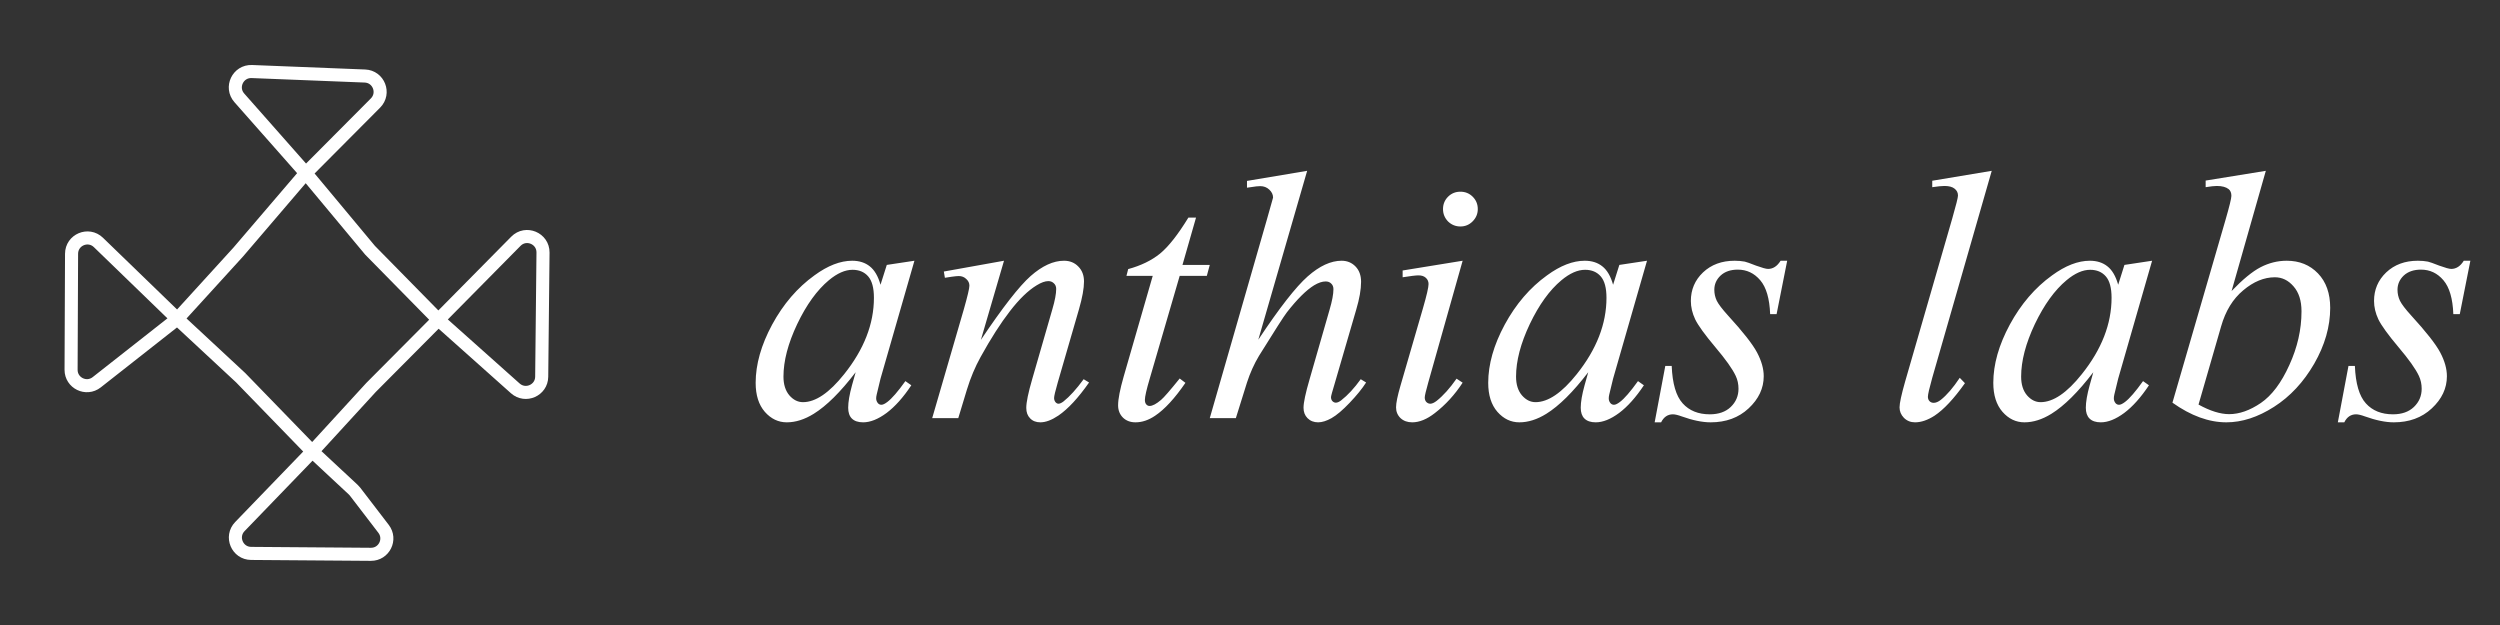 <svg width="88" height="22" viewBox="0 0 88 22" fill="none" xmlns="http://www.w3.org/2000/svg">
<rect x="0" y="0" width="88" height="22" fill="#333333" stroke="none"/>
<path d="M10.993 15.894L12.435 17.237C12.458 17.258 12.479 17.281 12.498 17.306L13.502 18.616C13.784 18.984 13.519 19.516 13.055 19.512L8.84 19.48C8.35 19.477 8.103 18.888 8.443 18.536L10.993 15.894ZM10.993 15.894L8.472 13.296L6.243 11.224M10.993 15.894L13.059 13.64L15.43 11.255M15.43 11.255L18.139 13.671C18.497 13.989 19.063 13.739 19.068 13.261L19.114 8.89C19.119 8.389 18.512 8.136 18.16 8.492L15.43 11.255ZM15.43 11.255L13.027 8.81L10.763 6.093M6.243 11.224L3.404 13.456C3.038 13.744 2.5 13.482 2.502 13.016L2.519 8.932C2.521 8.441 3.111 8.192 3.464 8.534L6.243 11.224ZM6.243 11.224L8.387 8.871L10.763 6.093M10.763 6.093L13.218 3.626C13.56 3.282 13.33 2.695 12.845 2.676L8.864 2.518C8.374 2.499 8.099 3.076 8.424 3.444L10.763 6.093Z" stroke="white" stroke-width="0.46"/>
<path d="M32.188 9.178L30.994 13.329L30.86 13.886C30.848 13.939 30.841 13.984 30.841 14.021C30.841 14.086 30.862 14.143 30.903 14.192C30.935 14.229 30.976 14.248 31.025 14.248C31.078 14.248 31.148 14.215 31.233 14.15C31.392 14.031 31.605 13.786 31.87 13.415L32.078 13.562C31.797 13.986 31.507 14.311 31.209 14.535C30.911 14.756 30.635 14.866 30.382 14.866C30.207 14.866 30.074 14.821 29.984 14.731C29.899 14.646 29.856 14.519 29.856 14.352C29.856 14.152 29.901 13.888 29.99 13.562L30.119 13.103C29.584 13.801 29.093 14.288 28.643 14.566C28.321 14.766 28.005 14.866 27.695 14.866C27.397 14.866 27.14 14.743 26.923 14.498C26.707 14.25 26.599 13.909 26.599 13.476C26.599 12.827 26.793 12.143 27.18 11.425C27.572 10.703 28.068 10.125 28.668 9.693C29.137 9.35 29.58 9.178 29.997 9.178C30.245 9.178 30.452 9.244 30.615 9.374C30.782 9.505 30.909 9.721 30.994 10.023L31.215 9.325L32.188 9.178ZM30.009 9.497C29.748 9.497 29.47 9.619 29.176 9.864C28.76 10.211 28.388 10.725 28.062 11.407C27.739 12.088 27.578 12.705 27.578 13.256C27.578 13.533 27.648 13.754 27.786 13.917C27.925 14.076 28.084 14.156 28.264 14.156C28.709 14.156 29.192 13.827 29.715 13.17C30.413 12.297 30.762 11.401 30.762 10.482C30.762 10.136 30.695 9.884 30.56 9.729C30.425 9.574 30.241 9.497 30.009 9.497ZM35.341 9.178L34.527 11.964C35.29 10.825 35.874 10.076 36.278 9.717C36.686 9.358 37.078 9.178 37.453 9.178C37.657 9.178 37.825 9.246 37.955 9.38C38.09 9.515 38.157 9.691 38.157 9.907C38.157 10.152 38.098 10.478 37.98 10.886L37.233 13.464C37.147 13.762 37.104 13.944 37.104 14.009C37.104 14.066 37.121 14.115 37.153 14.156C37.186 14.192 37.221 14.211 37.257 14.211C37.306 14.211 37.366 14.184 37.435 14.131C37.651 13.96 37.888 13.699 38.145 13.348L38.335 13.464C37.955 14.007 37.596 14.395 37.257 14.627C37.021 14.786 36.809 14.866 36.621 14.866C36.47 14.866 36.349 14.819 36.26 14.725C36.17 14.635 36.125 14.513 36.125 14.358C36.125 14.162 36.194 13.825 36.333 13.348L37.043 10.886C37.133 10.58 37.178 10.342 37.178 10.17C37.178 10.088 37.151 10.023 37.098 9.974C37.045 9.921 36.98 9.895 36.902 9.895C36.788 9.895 36.651 9.944 36.492 10.042C36.19 10.225 35.876 10.529 35.549 10.954C35.223 11.374 34.878 11.913 34.515 12.57C34.323 12.917 34.164 13.296 34.037 13.709L33.731 14.719H32.813L33.927 10.886C34.058 10.425 34.123 10.148 34.123 10.054C34.123 9.964 34.086 9.886 34.013 9.821C33.943 9.752 33.855 9.717 33.749 9.717C33.7 9.717 33.615 9.725 33.492 9.742L33.26 9.778L33.223 9.558L35.341 9.178ZM42.1 7.66L41.623 9.325H42.584L42.48 9.711H41.525L40.472 13.323C40.357 13.711 40.3 13.962 40.3 14.076C40.3 14.146 40.316 14.198 40.349 14.235C40.382 14.272 40.421 14.29 40.465 14.29C40.568 14.29 40.702 14.219 40.87 14.076C40.968 13.995 41.186 13.743 41.525 13.323L41.727 13.476C41.351 14.023 40.996 14.409 40.661 14.633C40.433 14.788 40.202 14.866 39.97 14.866C39.79 14.866 39.643 14.811 39.529 14.701C39.414 14.586 39.357 14.441 39.357 14.266C39.357 14.046 39.423 13.709 39.553 13.256L40.576 9.711H39.651L39.712 9.472C40.161 9.35 40.535 9.168 40.833 8.927C41.131 8.682 41.463 8.26 41.831 7.66H42.1ZM46.012 6.013L44.292 11.958C45.035 10.839 45.614 10.097 46.031 9.729C46.447 9.362 46.845 9.178 47.224 9.178C47.42 9.178 47.584 9.246 47.714 9.38C47.845 9.515 47.91 9.695 47.91 9.919C47.91 10.188 47.853 10.515 47.739 10.899L46.992 13.464C46.898 13.774 46.851 13.945 46.851 13.978C46.851 14.035 46.867 14.082 46.9 14.119C46.937 14.156 46.977 14.174 47.022 14.174C47.075 14.174 47.137 14.148 47.206 14.095C47.439 13.915 47.669 13.666 47.898 13.348L48.087 13.464C47.949 13.68 47.755 13.919 47.506 14.18C47.261 14.437 47.049 14.617 46.869 14.719C46.694 14.817 46.537 14.866 46.398 14.866C46.247 14.866 46.122 14.817 46.024 14.719C45.931 14.625 45.884 14.503 45.884 14.352C45.884 14.172 45.955 13.837 46.098 13.348L46.802 10.899C46.892 10.593 46.937 10.352 46.937 10.176C46.937 10.095 46.91 10.029 46.857 9.98C46.808 9.931 46.743 9.907 46.661 9.907C46.543 9.907 46.408 9.952 46.257 10.042C45.98 10.213 45.659 10.531 45.296 10.997C45.198 11.123 44.871 11.633 44.316 12.527C44.145 12.813 44.004 13.125 43.894 13.464L43.502 14.719H42.584L44.598 7.715L44.812 6.956C44.812 6.85 44.767 6.756 44.678 6.674C44.592 6.593 44.486 6.552 44.359 6.552C44.286 6.552 44.173 6.564 44.022 6.589L43.894 6.607V6.368L46.012 6.013ZM51.406 6.748C51.577 6.748 51.722 6.807 51.84 6.925C51.959 7.044 52.018 7.189 52.018 7.36C52.018 7.527 51.957 7.672 51.834 7.795C51.716 7.913 51.573 7.972 51.406 7.972C51.238 7.972 51.093 7.913 50.971 7.795C50.853 7.672 50.794 7.527 50.794 7.36C50.794 7.189 50.853 7.044 50.971 6.925C51.089 6.807 51.234 6.748 51.406 6.748ZM51.485 9.178L50.273 13.47C50.191 13.76 50.151 13.933 50.151 13.99C50.151 14.056 50.169 14.109 50.206 14.15C50.247 14.19 50.294 14.211 50.347 14.211C50.408 14.211 50.481 14.178 50.567 14.113C50.8 13.929 51.034 13.668 51.271 13.329L51.485 13.47C51.208 13.895 50.881 14.252 50.506 14.541C50.228 14.758 49.963 14.866 49.71 14.866C49.543 14.866 49.406 14.817 49.3 14.719C49.194 14.617 49.141 14.49 49.141 14.339C49.141 14.188 49.192 13.937 49.294 13.586L50.09 10.844C50.22 10.395 50.285 10.113 50.285 9.999C50.285 9.909 50.253 9.835 50.188 9.778C50.126 9.721 50.041 9.693 49.93 9.693C49.84 9.693 49.655 9.715 49.373 9.76V9.521L51.485 9.178ZM57.975 9.178L56.781 13.329L56.646 13.886C56.634 13.939 56.628 13.984 56.628 14.021C56.628 14.086 56.648 14.143 56.689 14.192C56.722 14.229 56.763 14.248 56.812 14.248C56.865 14.248 56.934 14.215 57.02 14.15C57.179 14.031 57.391 13.786 57.657 13.415L57.865 13.562C57.583 13.986 57.293 14.311 56.995 14.535C56.697 14.756 56.422 14.866 56.169 14.866C55.993 14.866 55.861 14.821 55.771 14.731C55.685 14.646 55.642 14.519 55.642 14.352C55.642 14.152 55.687 13.888 55.777 13.562L55.906 13.103C55.371 13.801 54.879 14.288 54.43 14.566C54.108 14.766 53.791 14.866 53.481 14.866C53.183 14.866 52.926 14.743 52.71 14.498C52.493 14.25 52.385 13.909 52.385 13.476C52.385 12.827 52.579 12.143 52.967 11.425C53.359 10.703 53.855 10.125 54.455 9.693C54.924 9.35 55.367 9.178 55.783 9.178C56.032 9.178 56.238 9.244 56.401 9.374C56.569 9.505 56.695 9.721 56.781 10.023L57.001 9.325L57.975 9.178ZM55.795 9.497C55.534 9.497 55.257 9.619 54.963 9.864C54.546 10.211 54.175 10.725 53.849 11.407C53.526 12.088 53.365 12.705 53.365 13.256C53.365 13.533 53.434 13.754 53.573 13.917C53.712 14.076 53.871 14.156 54.05 14.156C54.495 14.156 54.979 13.827 55.502 13.17C56.199 12.297 56.548 11.401 56.548 10.482C56.548 10.136 56.481 9.884 56.346 9.729C56.212 9.574 56.028 9.497 55.795 9.497ZM62.909 9.178L62.536 11.058H62.309C62.289 10.511 62.173 10.113 61.96 9.864C61.748 9.615 61.485 9.491 61.171 9.491C60.918 9.491 60.715 9.56 60.565 9.699C60.418 9.838 60.344 10.005 60.344 10.201C60.344 10.335 60.373 10.464 60.43 10.586C60.491 10.709 60.622 10.88 60.822 11.101C61.352 11.68 61.695 12.117 61.85 12.411C62.005 12.705 62.083 12.982 62.083 13.243C62.083 13.668 61.905 14.046 61.55 14.376C61.199 14.703 60.754 14.866 60.216 14.866C59.922 14.866 59.583 14.796 59.199 14.658C59.065 14.609 58.961 14.584 58.887 14.584C58.703 14.584 58.565 14.678 58.471 14.866H58.244L58.618 12.882H58.844C58.869 13.503 58.997 13.941 59.23 14.198C59.462 14.456 59.781 14.584 60.185 14.584C60.495 14.584 60.74 14.498 60.92 14.327C61.103 14.152 61.195 13.937 61.195 13.684C61.195 13.521 61.163 13.37 61.097 13.231C60.983 12.986 60.742 12.648 60.375 12.215C60.011 11.782 59.777 11.458 59.671 11.242C59.569 11.025 59.518 10.809 59.518 10.593C59.518 10.197 59.66 9.862 59.946 9.589C60.236 9.315 60.607 9.178 61.06 9.178C61.191 9.178 61.309 9.189 61.416 9.209C61.473 9.221 61.605 9.268 61.813 9.35C62.026 9.427 62.166 9.466 62.236 9.466C62.411 9.466 62.558 9.37 62.677 9.178H62.909ZM70.109 6.013L68.015 13.299C67.913 13.662 67.862 13.884 67.862 13.966C67.862 14.027 67.88 14.078 67.917 14.119C67.958 14.16 68.007 14.18 68.064 14.18C68.142 14.18 68.225 14.146 68.315 14.076C68.527 13.909 68.75 13.65 68.983 13.299L69.166 13.488C68.778 14.035 68.421 14.417 68.095 14.633C67.854 14.788 67.625 14.866 67.409 14.866C67.254 14.866 67.123 14.813 67.017 14.707C66.915 14.601 66.864 14.478 66.864 14.339C66.864 14.192 66.93 13.89 67.06 13.433L68.719 7.691C68.854 7.221 68.921 6.952 68.921 6.883C68.921 6.785 68.882 6.705 68.805 6.644C68.727 6.578 68.607 6.546 68.444 6.546C68.35 6.546 68.207 6.56 68.015 6.589V6.362L70.109 6.013ZM75.754 9.178L74.56 13.329L74.425 13.886C74.413 13.939 74.407 13.984 74.407 14.021C74.407 14.086 74.427 14.143 74.468 14.192C74.501 14.229 74.541 14.248 74.59 14.248C74.644 14.248 74.713 14.215 74.799 14.15C74.958 14.031 75.17 13.786 75.435 13.415L75.643 13.562C75.362 13.986 75.072 14.311 74.774 14.535C74.476 14.756 74.201 14.866 73.948 14.866C73.772 14.866 73.639 14.821 73.55 14.731C73.464 14.646 73.421 14.519 73.421 14.352C73.421 14.152 73.466 13.888 73.556 13.562L73.684 13.103C73.15 13.801 72.658 14.288 72.209 14.566C71.886 14.766 71.57 14.866 71.26 14.866C70.962 14.866 70.705 14.743 70.489 14.498C70.272 14.25 70.164 13.909 70.164 13.476C70.164 12.827 70.358 12.143 70.746 11.425C71.138 10.703 71.633 10.125 72.233 9.693C72.703 9.35 73.146 9.178 73.562 9.178C73.811 9.178 74.017 9.244 74.18 9.374C74.348 9.505 74.474 9.721 74.56 10.023L74.78 9.325L75.754 9.178ZM73.574 9.497C73.313 9.497 73.035 9.619 72.742 9.864C72.325 10.211 71.954 10.725 71.627 11.407C71.305 12.088 71.144 12.705 71.144 13.256C71.144 13.533 71.213 13.754 71.352 13.917C71.491 14.076 71.65 14.156 71.829 14.156C72.274 14.156 72.758 13.827 73.28 13.17C73.978 12.297 74.327 11.401 74.327 10.482C74.327 10.136 74.26 9.884 74.125 9.729C73.99 9.574 73.807 9.497 73.574 9.497ZM79.757 6.013L78.552 10.244C78.943 9.835 79.284 9.556 79.574 9.405C79.868 9.254 80.174 9.178 80.492 9.178C80.941 9.178 81.308 9.327 81.594 9.625C81.88 9.923 82.023 10.327 82.023 10.838C82.023 11.495 81.835 12.15 81.46 12.803C81.084 13.452 80.613 13.958 80.045 14.321C79.478 14.684 78.919 14.866 78.368 14.866C77.751 14.866 77.119 14.635 76.47 14.174L78.331 7.764C78.474 7.27 78.545 6.981 78.545 6.895C78.545 6.789 78.513 6.709 78.447 6.656C78.353 6.583 78.215 6.546 78.031 6.546C77.945 6.546 77.815 6.56 77.639 6.589V6.356L79.757 6.013ZM77.388 14.241C77.796 14.466 78.156 14.578 78.466 14.578C78.825 14.578 79.196 14.447 79.58 14.186C79.968 13.921 80.302 13.476 80.584 12.852C80.87 12.227 81.013 11.597 81.013 10.96C81.013 10.584 80.919 10.291 80.731 10.078C80.547 9.866 80.329 9.76 80.076 9.76C79.696 9.76 79.325 9.913 78.962 10.219C78.598 10.521 78.339 10.944 78.184 11.486L77.388 14.241ZM86.957 9.178L86.584 11.058H86.357C86.337 10.511 86.221 10.113 86.008 9.864C85.796 9.615 85.533 9.491 85.219 9.491C84.966 9.491 84.763 9.56 84.612 9.699C84.466 9.838 84.392 10.005 84.392 10.201C84.392 10.335 84.421 10.464 84.478 10.586C84.539 10.709 84.669 10.88 84.87 11.101C85.4 11.68 85.743 12.117 85.898 12.411C86.053 12.705 86.131 12.982 86.131 13.243C86.131 13.668 85.953 14.046 85.598 14.376C85.247 14.703 84.802 14.866 84.263 14.866C83.97 14.866 83.631 14.796 83.247 14.658C83.112 14.609 83.008 14.584 82.935 14.584C82.751 14.584 82.612 14.678 82.519 14.866H82.292L82.666 12.882H82.892C82.917 13.503 83.045 13.941 83.278 14.198C83.51 14.456 83.829 14.584 84.233 14.584C84.543 14.584 84.788 14.498 84.968 14.327C85.151 14.152 85.243 13.937 85.243 13.684C85.243 13.521 85.21 13.37 85.145 13.231C85.031 12.986 84.79 12.648 84.423 12.215C84.059 11.782 83.825 11.458 83.719 11.242C83.617 11.025 83.566 10.809 83.566 10.593C83.566 10.197 83.708 9.862 83.994 9.589C84.284 9.315 84.655 9.178 85.108 9.178C85.239 9.178 85.357 9.189 85.463 9.209C85.52 9.221 85.653 9.268 85.861 9.35C86.074 9.427 86.214 9.466 86.284 9.466C86.459 9.466 86.606 9.37 86.725 9.178H86.957Z" fill="white"/>
</svg>
